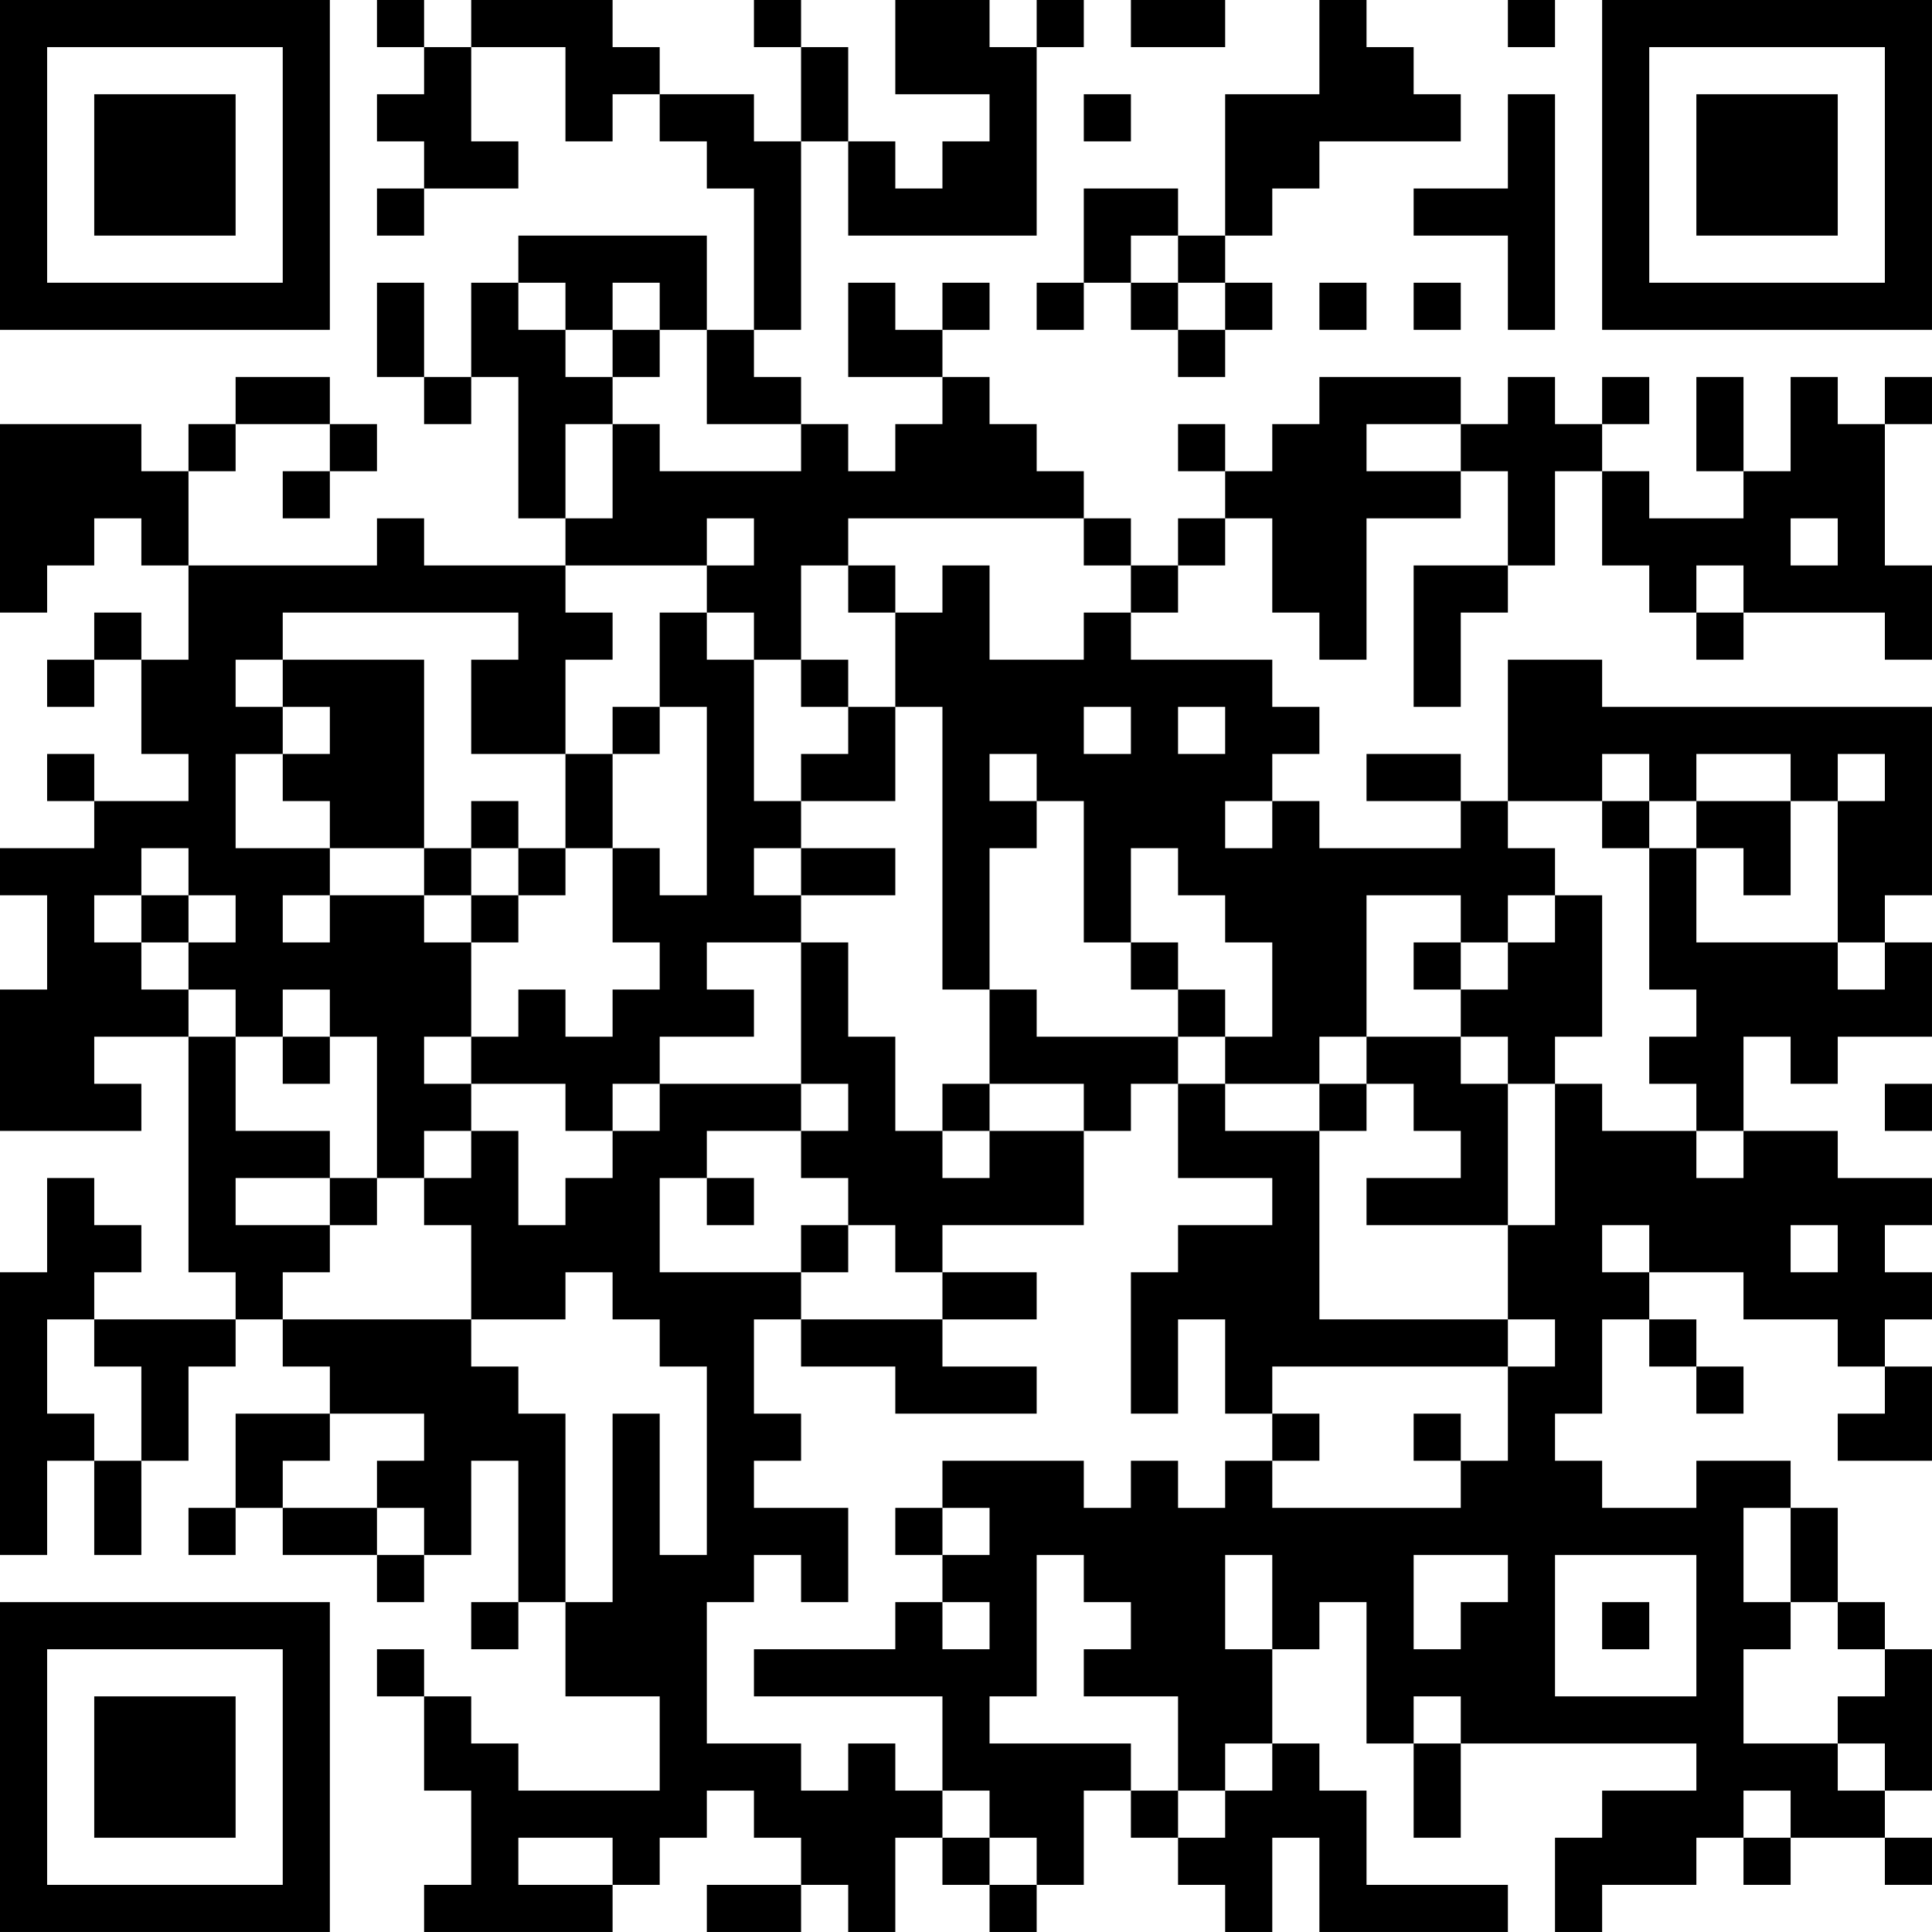 <?xml version="1.0" encoding="UTF-8"?>
<svg xmlns="http://www.w3.org/2000/svg" version="1.1" width="200" height="200" viewBox="0 0 200 200"><rect x="0" y="0" width="200" height="200" fill="#ffffff"/><g transform="scale(4.878)"><g transform="translate(0,0)"><path fill-rule="evenodd" d="M8 0L8 1L9 1L9 2L8 2L8 3L9 3L9 4L8 4L8 5L9 5L9 4L11 4L11 3L10 3L10 1L12 1L12 3L13 3L13 2L14 2L14 3L15 3L15 4L16 4L16 7L15 7L15 5L11 5L11 6L10 6L10 8L9 8L9 6L8 6L8 8L9 8L9 9L10 9L10 8L11 8L11 11L12 11L12 12L9 12L9 11L8 11L8 12L4 12L4 10L5 10L5 9L7 9L7 10L6 10L6 11L7 11L7 10L8 10L8 9L7 9L7 8L5 8L5 9L4 9L4 10L3 10L3 9L0 9L0 13L1 13L1 12L2 12L2 11L3 11L3 12L4 12L4 14L3 14L3 13L2 13L2 14L1 14L1 15L2 15L2 14L3 14L3 16L4 16L4 17L2 17L2 16L1 16L1 17L2 17L2 18L0 18L0 19L1 19L1 21L0 21L0 24L3 24L3 23L2 23L2 22L4 22L4 27L5 27L5 28L2 28L2 27L3 27L3 26L2 26L2 25L1 25L1 27L0 27L0 33L1 33L1 31L2 31L2 33L3 33L3 31L4 31L4 29L5 29L5 28L6 28L6 29L7 29L7 30L5 30L5 32L4 32L4 33L5 33L5 32L6 32L6 33L8 33L8 34L9 34L9 33L10 33L10 31L11 31L11 34L10 34L10 35L11 35L11 34L12 34L12 36L14 36L14 38L11 38L11 37L10 37L10 36L9 36L9 35L8 35L8 36L9 36L9 38L10 38L10 40L9 40L9 41L13 41L13 40L14 40L14 39L15 39L15 38L16 38L16 39L17 39L17 40L15 40L15 41L17 41L17 40L18 40L18 41L19 41L19 39L20 39L20 40L21 40L21 41L22 41L22 40L23 40L23 38L24 38L24 39L25 39L25 40L26 40L26 41L27 41L27 39L28 39L28 41L32 41L32 40L29 40L29 38L28 38L28 37L27 37L27 35L28 35L28 34L29 34L29 37L30 37L30 39L31 39L31 37L36 37L36 38L34 38L34 39L33 39L33 41L34 41L34 40L36 40L36 39L37 39L37 40L38 40L38 39L40 39L40 40L41 40L41 39L40 39L40 38L41 38L41 35L40 35L40 34L39 34L39 32L38 32L38 31L36 31L36 32L34 32L34 31L33 31L33 30L34 30L34 28L35 28L35 29L36 29L36 30L37 30L37 29L36 29L36 28L35 28L35 27L37 27L37 28L39 28L39 29L40 29L40 30L39 30L39 31L41 31L41 29L40 29L40 28L41 28L41 27L40 27L40 26L41 26L41 25L39 25L39 24L37 24L37 22L38 22L38 23L39 23L39 22L41 22L41 20L40 20L40 19L41 19L41 15L34 15L34 14L32 14L32 17L31 17L31 16L29 16L29 17L31 17L31 18L28 18L28 17L27 17L27 16L28 16L28 15L27 15L27 14L24 14L24 13L25 13L25 12L26 12L26 11L27 11L27 13L28 13L28 14L29 14L29 11L31 11L31 10L32 10L32 12L30 12L30 15L31 15L31 13L32 13L32 12L33 12L33 10L34 10L34 12L35 12L35 13L36 13L36 14L37 14L37 13L40 13L40 14L41 14L41 12L40 12L40 9L41 9L41 8L40 8L40 9L39 9L39 8L38 8L38 10L37 10L37 8L36 8L36 10L37 10L37 11L35 11L35 10L34 10L34 9L35 9L35 8L34 8L34 9L33 9L33 8L32 8L32 9L31 9L31 8L28 8L28 9L27 9L27 10L26 10L26 9L25 9L25 10L26 10L26 11L25 11L25 12L24 12L24 11L23 11L23 10L22 10L22 9L21 9L21 8L20 8L20 7L21 7L21 6L20 6L20 7L19 7L19 6L18 6L18 8L20 8L20 9L19 9L19 10L18 10L18 9L17 9L17 8L16 8L16 7L17 7L17 3L18 3L18 5L22 5L22 1L23 1L23 0L22 0L22 1L21 1L21 0L19 0L19 2L21 2L21 3L20 3L20 4L19 4L19 3L18 3L18 1L17 1L17 0L16 0L16 1L17 1L17 3L16 3L16 2L14 2L14 1L13 1L13 0L10 0L10 1L9 1L9 0ZM24 0L24 1L26 1L26 0ZM28 0L28 2L26 2L26 5L25 5L25 4L23 4L23 6L22 6L22 7L23 7L23 6L24 6L24 7L25 7L25 8L26 8L26 7L27 7L27 6L26 6L26 5L27 5L27 4L28 4L28 3L31 3L31 2L30 2L30 1L29 1L29 0ZM32 0L32 1L33 1L33 0ZM23 2L23 3L24 3L24 2ZM32 2L32 4L30 4L30 5L32 5L32 7L33 7L33 2ZM24 5L24 6L25 6L25 7L26 7L26 6L25 6L25 5ZM11 6L11 7L12 7L12 8L13 8L13 9L12 9L12 11L13 11L13 9L14 9L14 10L17 10L17 9L15 9L15 7L14 7L14 6L13 6L13 7L12 7L12 6ZM28 6L28 7L29 7L29 6ZM30 6L30 7L31 7L31 6ZM13 7L13 8L14 8L14 7ZM29 9L29 10L31 10L31 9ZM15 11L15 12L12 12L12 13L13 13L13 14L12 14L12 16L10 16L10 14L11 14L11 13L6 13L6 14L5 14L5 15L6 15L6 16L5 16L5 18L7 18L7 19L6 19L6 20L7 20L7 19L9 19L9 20L10 20L10 22L9 22L9 23L10 23L10 24L9 24L9 25L8 25L8 22L7 22L7 21L6 21L6 22L5 22L5 21L4 21L4 20L5 20L5 19L4 19L4 18L3 18L3 19L2 19L2 20L3 20L3 21L4 21L4 22L5 22L5 24L7 24L7 25L5 25L5 26L7 26L7 27L6 27L6 28L10 28L10 29L11 29L11 30L12 30L12 34L13 34L13 30L14 30L14 33L15 33L15 29L14 29L14 28L13 28L13 27L12 27L12 28L10 28L10 26L9 26L9 25L10 25L10 24L11 24L11 26L12 26L12 25L13 25L13 24L14 24L14 23L17 23L17 24L15 24L15 25L14 25L14 27L17 27L17 28L16 28L16 30L17 30L17 31L16 31L16 32L18 32L18 34L17 34L17 33L16 33L16 34L15 34L15 37L17 37L17 38L18 38L18 37L19 37L19 38L20 38L20 39L21 39L21 40L22 40L22 39L21 39L21 38L20 38L20 36L16 36L16 35L19 35L19 34L20 34L20 35L21 35L21 34L20 34L20 33L21 33L21 32L20 32L20 31L23 31L23 32L24 32L24 31L25 31L25 32L26 32L26 31L27 31L27 32L31 32L31 31L32 31L32 29L33 29L33 28L32 28L32 26L33 26L33 23L34 23L34 24L36 24L36 25L37 25L37 24L36 24L36 23L35 23L35 22L36 22L36 21L35 21L35 18L36 18L36 20L39 20L39 21L40 21L40 20L39 20L39 17L40 17L40 16L39 16L39 17L38 17L38 16L36 16L36 17L35 17L35 16L34 16L34 17L32 17L32 18L33 18L33 19L32 19L32 20L31 20L31 19L29 19L29 22L28 22L28 23L26 23L26 22L27 22L27 20L26 20L26 19L25 19L25 18L24 18L24 20L23 20L23 17L22 17L22 16L21 16L21 17L22 17L22 18L21 18L21 21L20 21L20 15L19 15L19 13L20 13L20 12L21 12L21 14L23 14L23 13L24 13L24 12L23 12L23 11L18 11L18 12L17 12L17 14L16 14L16 13L15 13L15 12L16 12L16 11ZM38 11L38 12L39 12L39 11ZM18 12L18 13L19 13L19 12ZM36 12L36 13L37 13L37 12ZM14 13L14 15L13 15L13 16L12 16L12 18L11 18L11 17L10 17L10 18L9 18L9 14L6 14L6 15L7 15L7 16L6 16L6 17L7 17L7 18L9 18L9 19L10 19L10 20L11 20L11 19L12 19L12 18L13 18L13 20L14 20L14 21L13 21L13 22L12 22L12 21L11 21L11 22L10 22L10 23L12 23L12 24L13 24L13 23L14 23L14 22L16 22L16 21L15 21L15 20L17 20L17 23L18 23L18 24L17 24L17 25L18 25L18 26L17 26L17 27L18 27L18 26L19 26L19 27L20 27L20 28L17 28L17 29L19 29L19 30L22 30L22 29L20 29L20 28L22 28L22 27L20 27L20 26L23 26L23 24L24 24L24 23L25 23L25 25L27 25L27 26L25 26L25 27L24 27L24 30L25 30L25 28L26 28L26 30L27 30L27 31L28 31L28 30L27 30L27 29L32 29L32 28L28 28L28 24L29 24L29 23L30 23L30 24L31 24L31 25L29 25L29 26L32 26L32 23L33 23L33 22L34 22L34 19L33 19L33 20L32 20L32 21L31 21L31 20L30 20L30 21L31 21L31 22L29 22L29 23L28 23L28 24L26 24L26 23L25 23L25 22L26 22L26 21L25 21L25 20L24 20L24 21L25 21L25 22L22 22L22 21L21 21L21 23L20 23L20 24L19 24L19 22L18 22L18 20L17 20L17 19L19 19L19 18L17 18L17 17L19 17L19 15L18 15L18 14L17 14L17 15L18 15L18 16L17 16L17 17L16 17L16 14L15 14L15 13ZM14 15L14 16L13 16L13 18L14 18L14 19L15 19L15 15ZM23 15L23 16L24 16L24 15ZM25 15L25 16L26 16L26 15ZM26 17L26 18L27 18L27 17ZM34 17L34 18L35 18L35 17ZM36 17L36 18L37 18L37 19L38 19L38 17ZM10 18L10 19L11 19L11 18ZM16 18L16 19L17 19L17 18ZM3 19L3 20L4 20L4 19ZM6 22L6 23L7 23L7 22ZM31 22L31 23L32 23L32 22ZM21 23L21 24L20 24L20 25L21 25L21 24L23 24L23 23ZM40 23L40 24L41 24L41 23ZM7 25L7 26L8 26L8 25ZM15 25L15 26L16 26L16 25ZM34 26L34 27L35 27L35 26ZM38 26L38 27L39 27L39 26ZM1 28L1 30L2 30L2 31L3 31L3 29L2 29L2 28ZM7 30L7 31L6 31L6 32L8 32L8 33L9 33L9 32L8 32L8 31L9 31L9 30ZM30 30L30 31L31 31L31 30ZM19 32L19 33L20 33L20 32ZM37 32L37 34L38 34L38 35L37 35L37 37L39 37L39 38L40 38L40 37L39 37L39 36L40 36L40 35L39 35L39 34L38 34L38 32ZM22 33L22 36L21 36L21 37L24 37L24 38L25 38L25 39L26 39L26 38L27 38L27 37L26 37L26 38L25 38L25 36L23 36L23 35L24 35L24 34L23 34L23 33ZM26 33L26 35L27 35L27 33ZM30 33L30 35L31 35L31 34L32 34L32 33ZM33 33L33 36L36 36L36 33ZM34 34L34 35L35 35L35 34ZM30 36L30 37L31 37L31 36ZM37 38L37 39L38 39L38 38ZM11 39L11 40L13 40L13 39ZM0 0L0 7L7 7L7 0ZM1 1L1 6L6 6L6 1ZM2 2L2 5L5 5L5 2ZM34 0L34 7L41 7L41 0ZM35 1L35 6L40 6L40 1ZM36 2L36 5L39 5L39 2ZM0 34L0 41L7 41L7 34ZM1 35L1 40L6 40L6 35ZM2 36L2 39L5 39L5 36Z" fill="#000000"/></g></g></svg>
